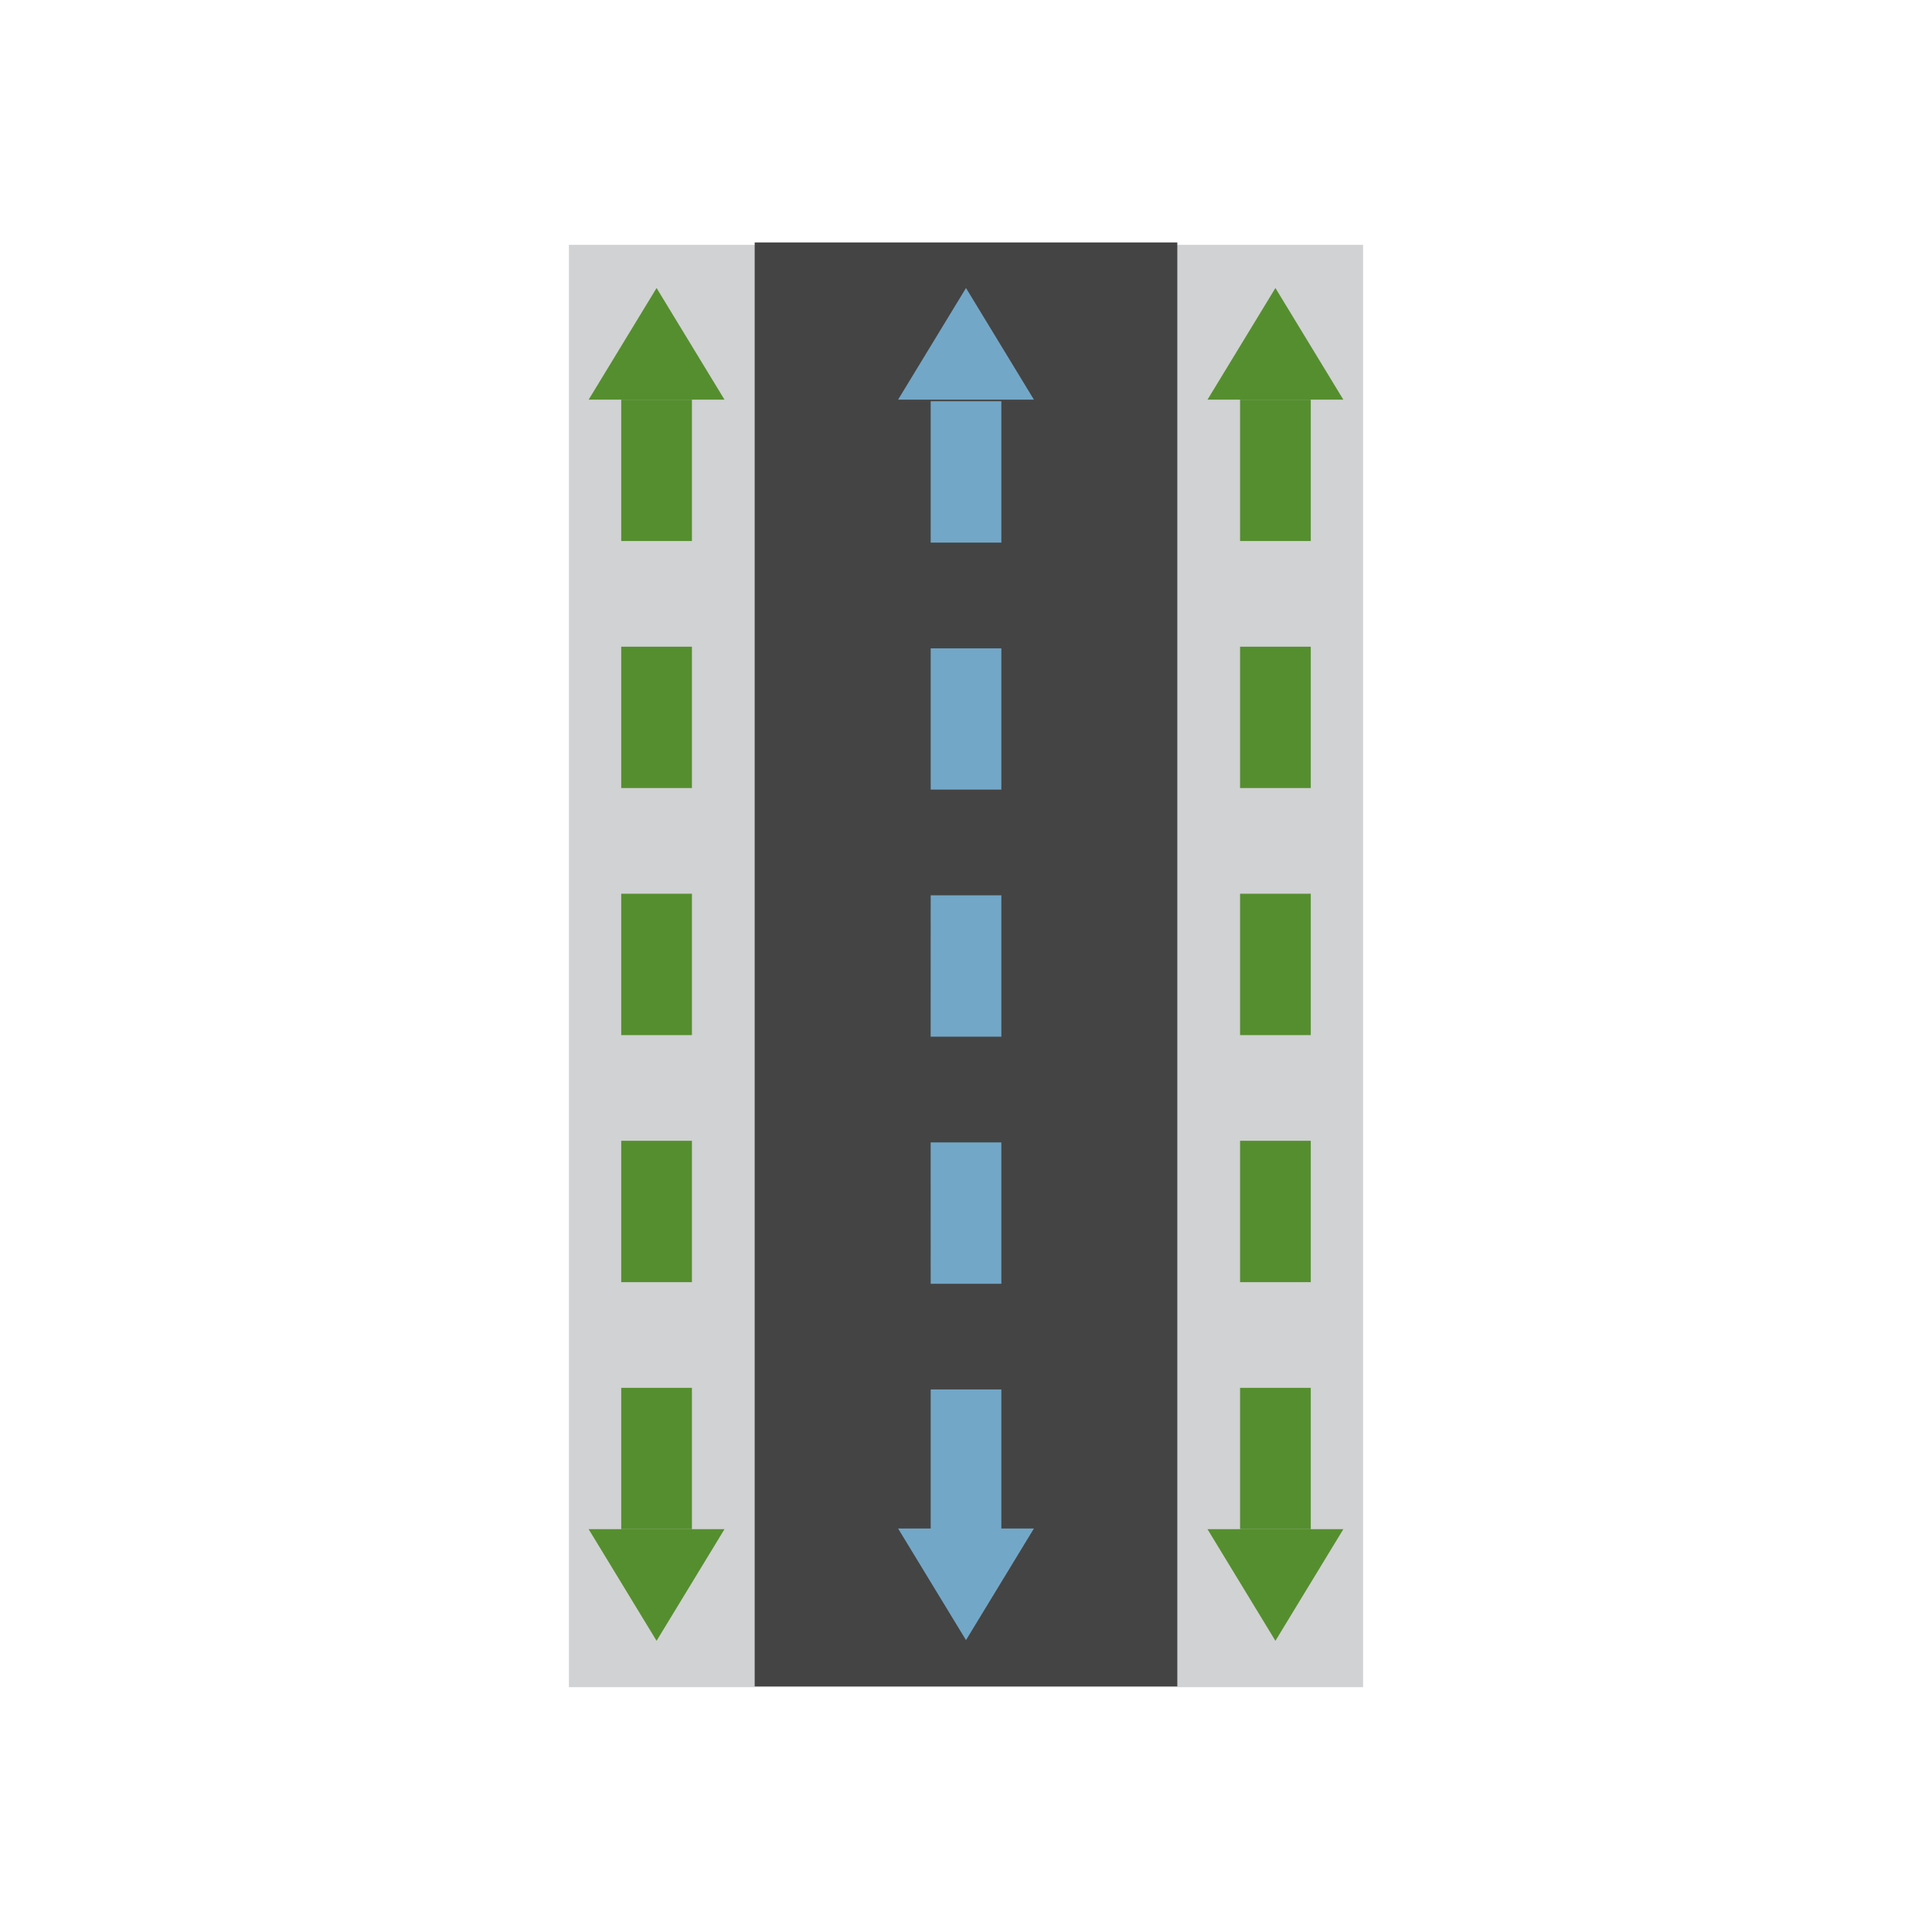 <svg xmlns="http://www.w3.org/2000/svg" xml:space="preserve" fill-rule="evenodd" stroke-linejoin="round" stroke-miterlimit="2" clip-rule="evenodd" viewBox="0 0 64 64">
  <g id="grey">
    <rect width="26.308" height="47.78" x="18.846" y="8.11" fill="#d1d2d3"/>
    <rect width="14" height="47.833" x="25" y="8.031" fill="#444"/>
  </g>
  <g id="white"/>
  <g id="green" fill="#558e2f">
    <path d="M41.079 13.239h2.342v4.683h-2.342v-4.683Zm0 8.184h2.342v4.682h-2.342v-4.682Zm0 8.183h2.342v4.683h-2.342v-4.683Zm0 8.184h2.342v4.683h-2.342V37.79Zm0 8.184h2.342v4.682h-2.342v-4.682Z"/>
    <path d="M20.579 13.239h2.342v4.683h-2.342v-4.683Zm0 8.184h2.342v4.682h-2.342v-4.682Zm0 8.183h2.342v4.683h-2.342v-4.683Zm0 8.184h2.342v4.683h-2.342V37.79Zm0 8.184h2.342v4.682h-2.342v-4.682Z"/>
    <path d="M21.75 9.541 24 13.239h-4.5l2.25-3.698Z"/>
    <path d="m21.75 54.354-2.25-3.698H24l-2.25 3.698Z"/>
    <path d="m42.25 9.541 2.25 3.698H40l2.25-3.698Z"/>
    <path d="M42.25 54.354 40 50.656h4.5l-2.25 3.698Z"/>
  </g>
  <g id="blue" fill="#73a7c7">
    <path d="M30.83 13.291h2.341v4.683H30.83v-4.683Zm0 8.185h2.341v4.681H30.83v-4.681Zm0 8.183h2.341v4.682h-2.342l.001-4.682Zm-.001 8.184h2.342v4.683H30.83l-.001-4.683Zm.001 8.184h2.341v4.682H30.83v-4.682Z"/>
    <path d="m32 9.541 2.25 3.698h-4.5L32 9.541Z"/>
    <path d="m32 54.331-2.25-3.698h4.5L32 54.331Z"/>
  </g>
</svg>
